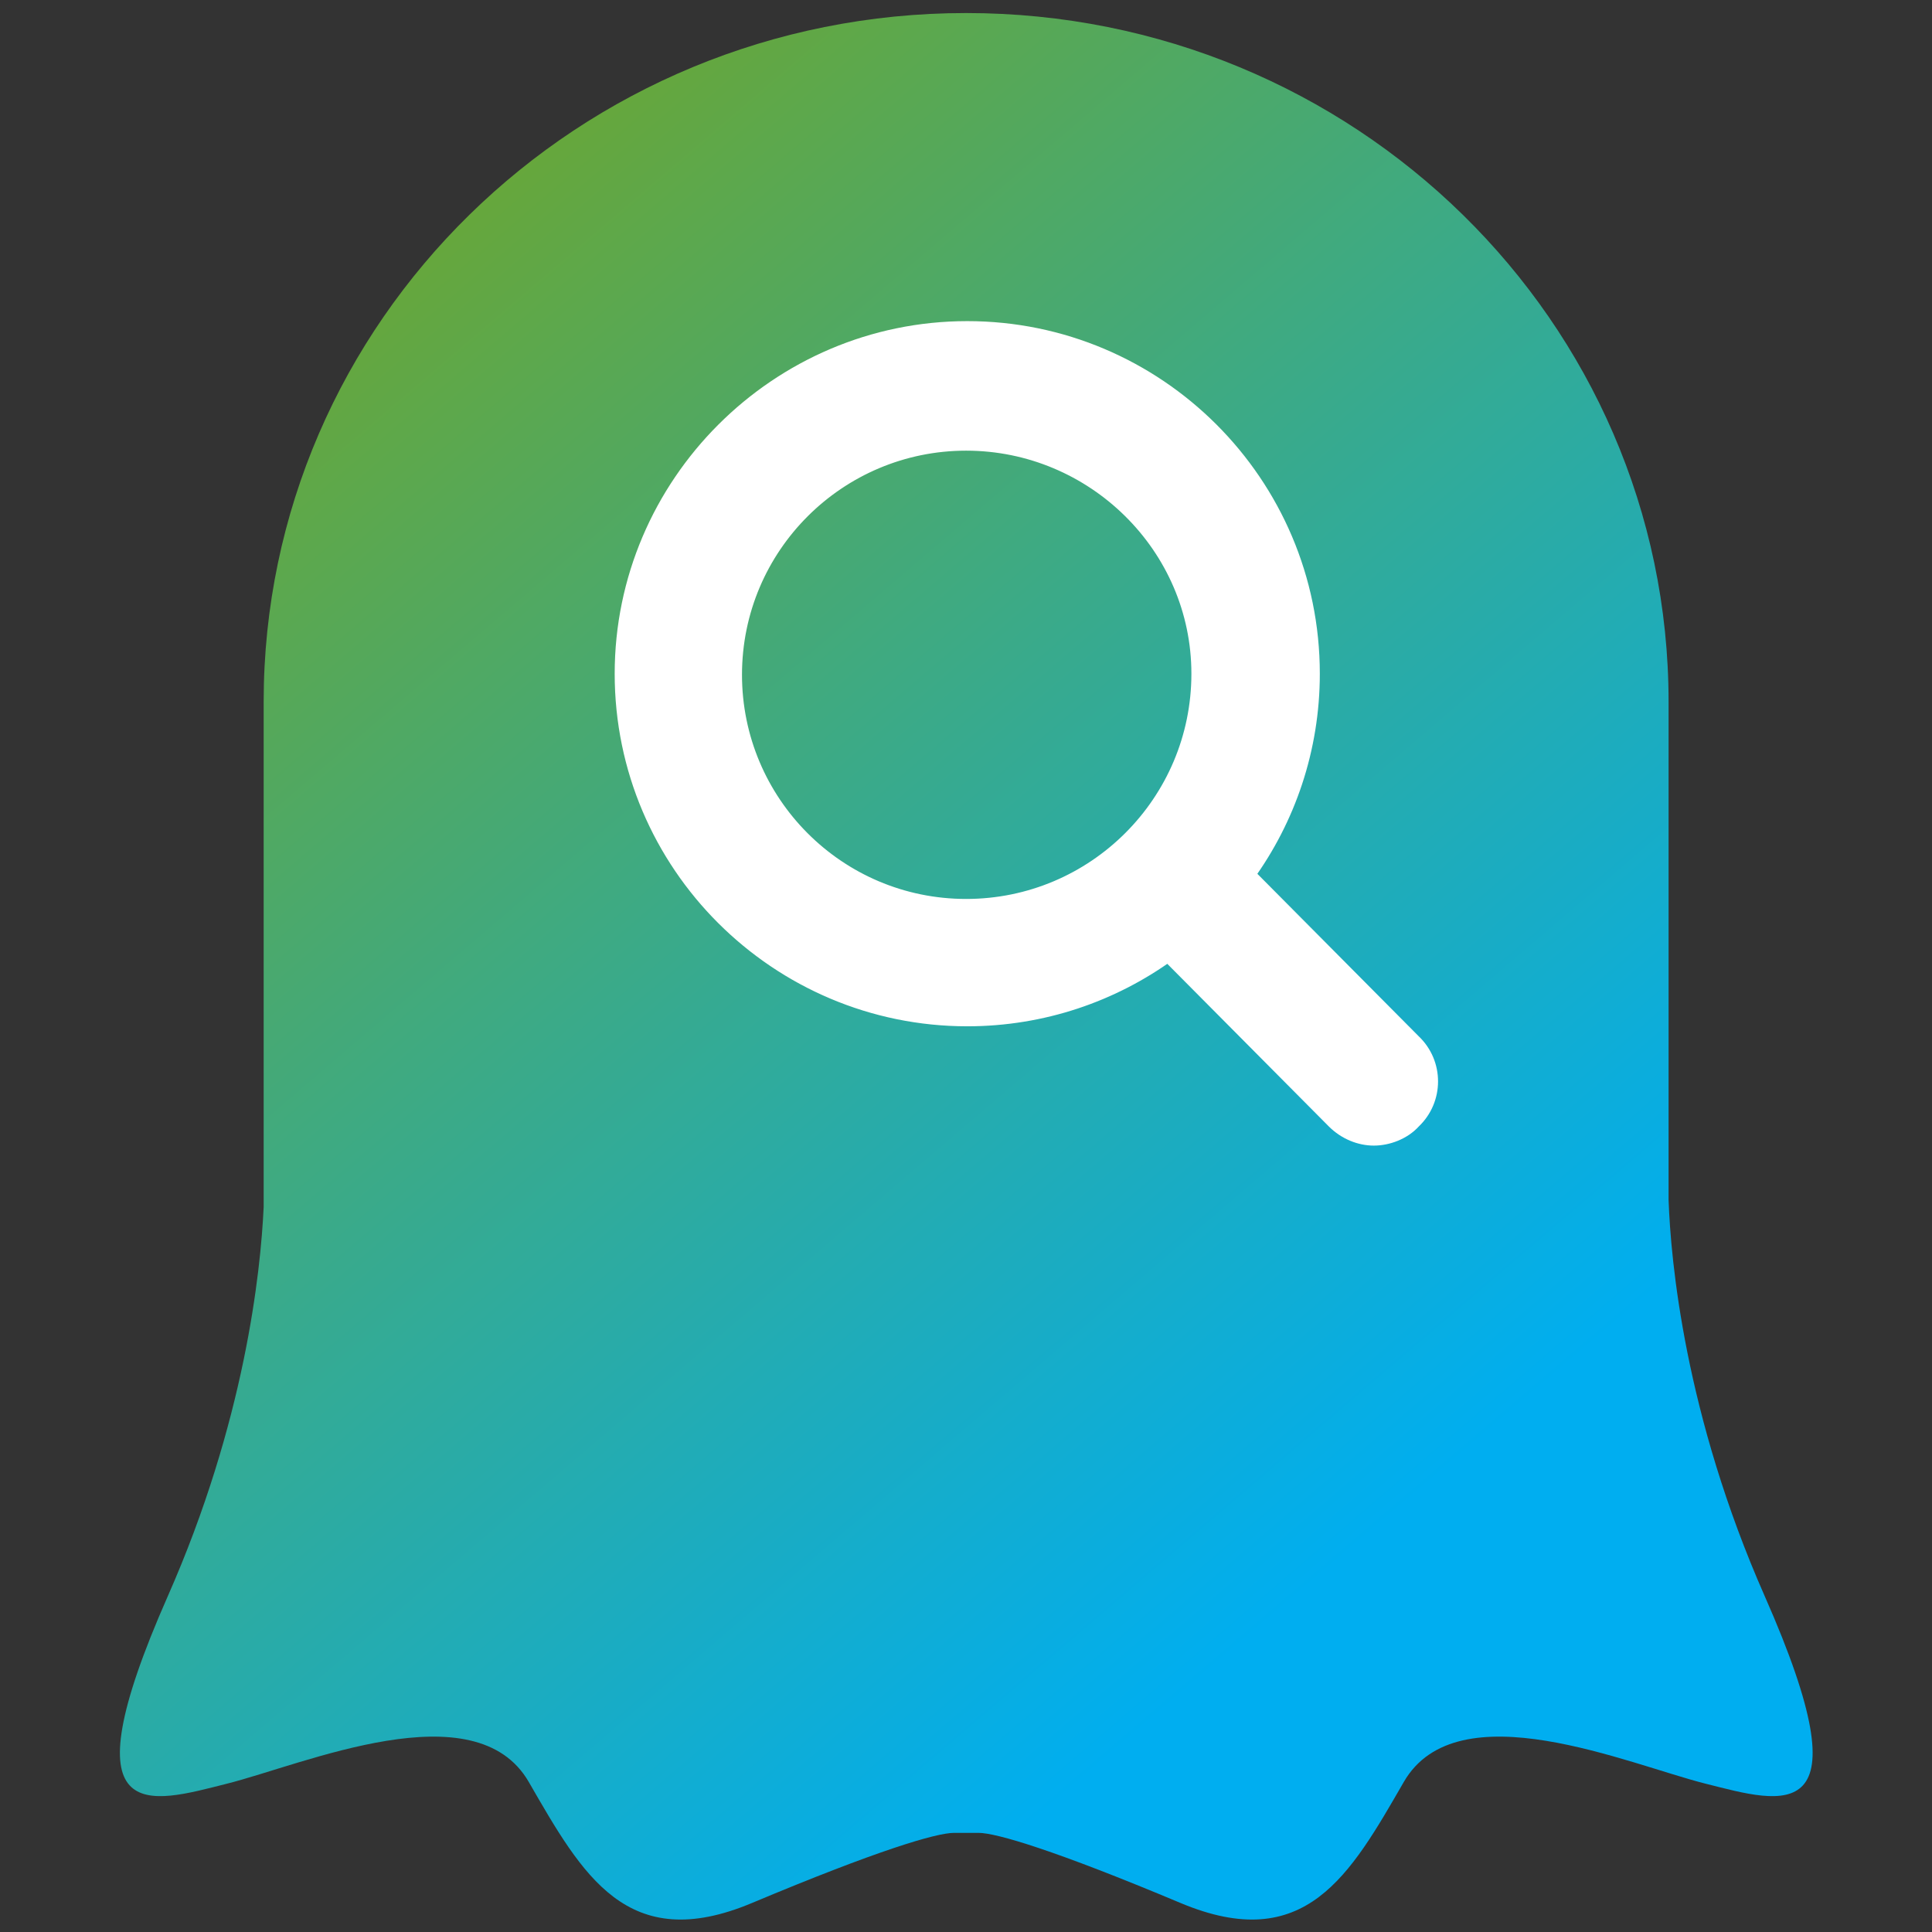 <?xml version="1.0" encoding="utf-8"?>
<svg width="48px" height="48px" viewBox="0 0 48 48" version="1.1" xmlns="http://www.w3.org/2000/svg">
  <rect x="0" y="0" width="48" height="48" fill="#333333" stroke="none"/>
  <title>Group 14</title>
  <defs>
    <linearGradient x1="23.581%" y1="8.335%" x2="76.503%" y2="74.989%" id="linearGradient-1">
      <stop stop-color="#67A73A" offset="0"/>
      <stop stop-color="#00AEF0" offset="1"/>
    </linearGradient>
  </defs>
  <g id="Group-14" transform="matrix(0.892, 0, 0, 0.892, 2.979, 0.324)" stroke="none" stroke-width="1" fill="none" fill-rule="evenodd" style="">
    <path d="M45.814,44.097 C43.58,39.033 43.195,34.743 43.135,33.057 L43.135,19.186 C43.135,8.589 34.375,-8.17124146e-14 23.57,-8.17124146e-14 C12.764,-8.17124146e-14 4.004,8.589 4.004,19.186 L4.004,33.257 C3.92,35.071 3.481,39.23 1.333,44.097 C-1.554,50.637 0.835,49.857 2.976,49.319 C5.116,48.783 9.896,46.683 11.389,49.271 C12.882,51.857 14.127,54.103 17.611,52.638 C21.096,51.175 22.738,50.687 23.236,50.687 L23.912,50.687 C24.41,50.687 26.052,51.175 29.536,52.638 C33.021,54.103 34.266,51.857 35.759,49.271 C37.252,46.683 42.031,48.783 44.172,49.319 C46.313,49.857 48.701,50.637 45.814,44.097" id="Fill-3" fill="url(#linearGradient-1)"/>
    <path d="M23.601,8.831 C28.863,8.831 33.171,13.109 33.171,18.402 C33.171,20.494 32.494,22.433 31.356,24.002 L31.356,24.002 L36.002,28.68 C36.618,29.264 36.618,30.249 36.002,30.834 C35.725,31.142 35.294,31.295 34.925,31.295 C34.556,31.295 34.156,31.142 33.848,30.834 L33.848,30.834 L29.201,26.156 C27.632,27.295 25.693,27.972 23.601,27.972 C18.339,27.972 14.031,23.695 14.031,18.402 C14.031,13.14 18.339,8.831 23.601,8.831 Z M23.57,11.939 C20,11.939 17.077,14.832 17.077,18.432 C17.077,22.002 19.97,24.925 23.57,24.925 C27.17,24.925 30.094,22.002 30.094,18.402 C30.094,14.832 27.14,11.939 23.57,11.939 Z" id="Combined-Shape" stroke="#FFFFFF" stroke-width="0.5" fill="#FFFFFF" fill-rule="nonzero"/>
  </g>
</svg>